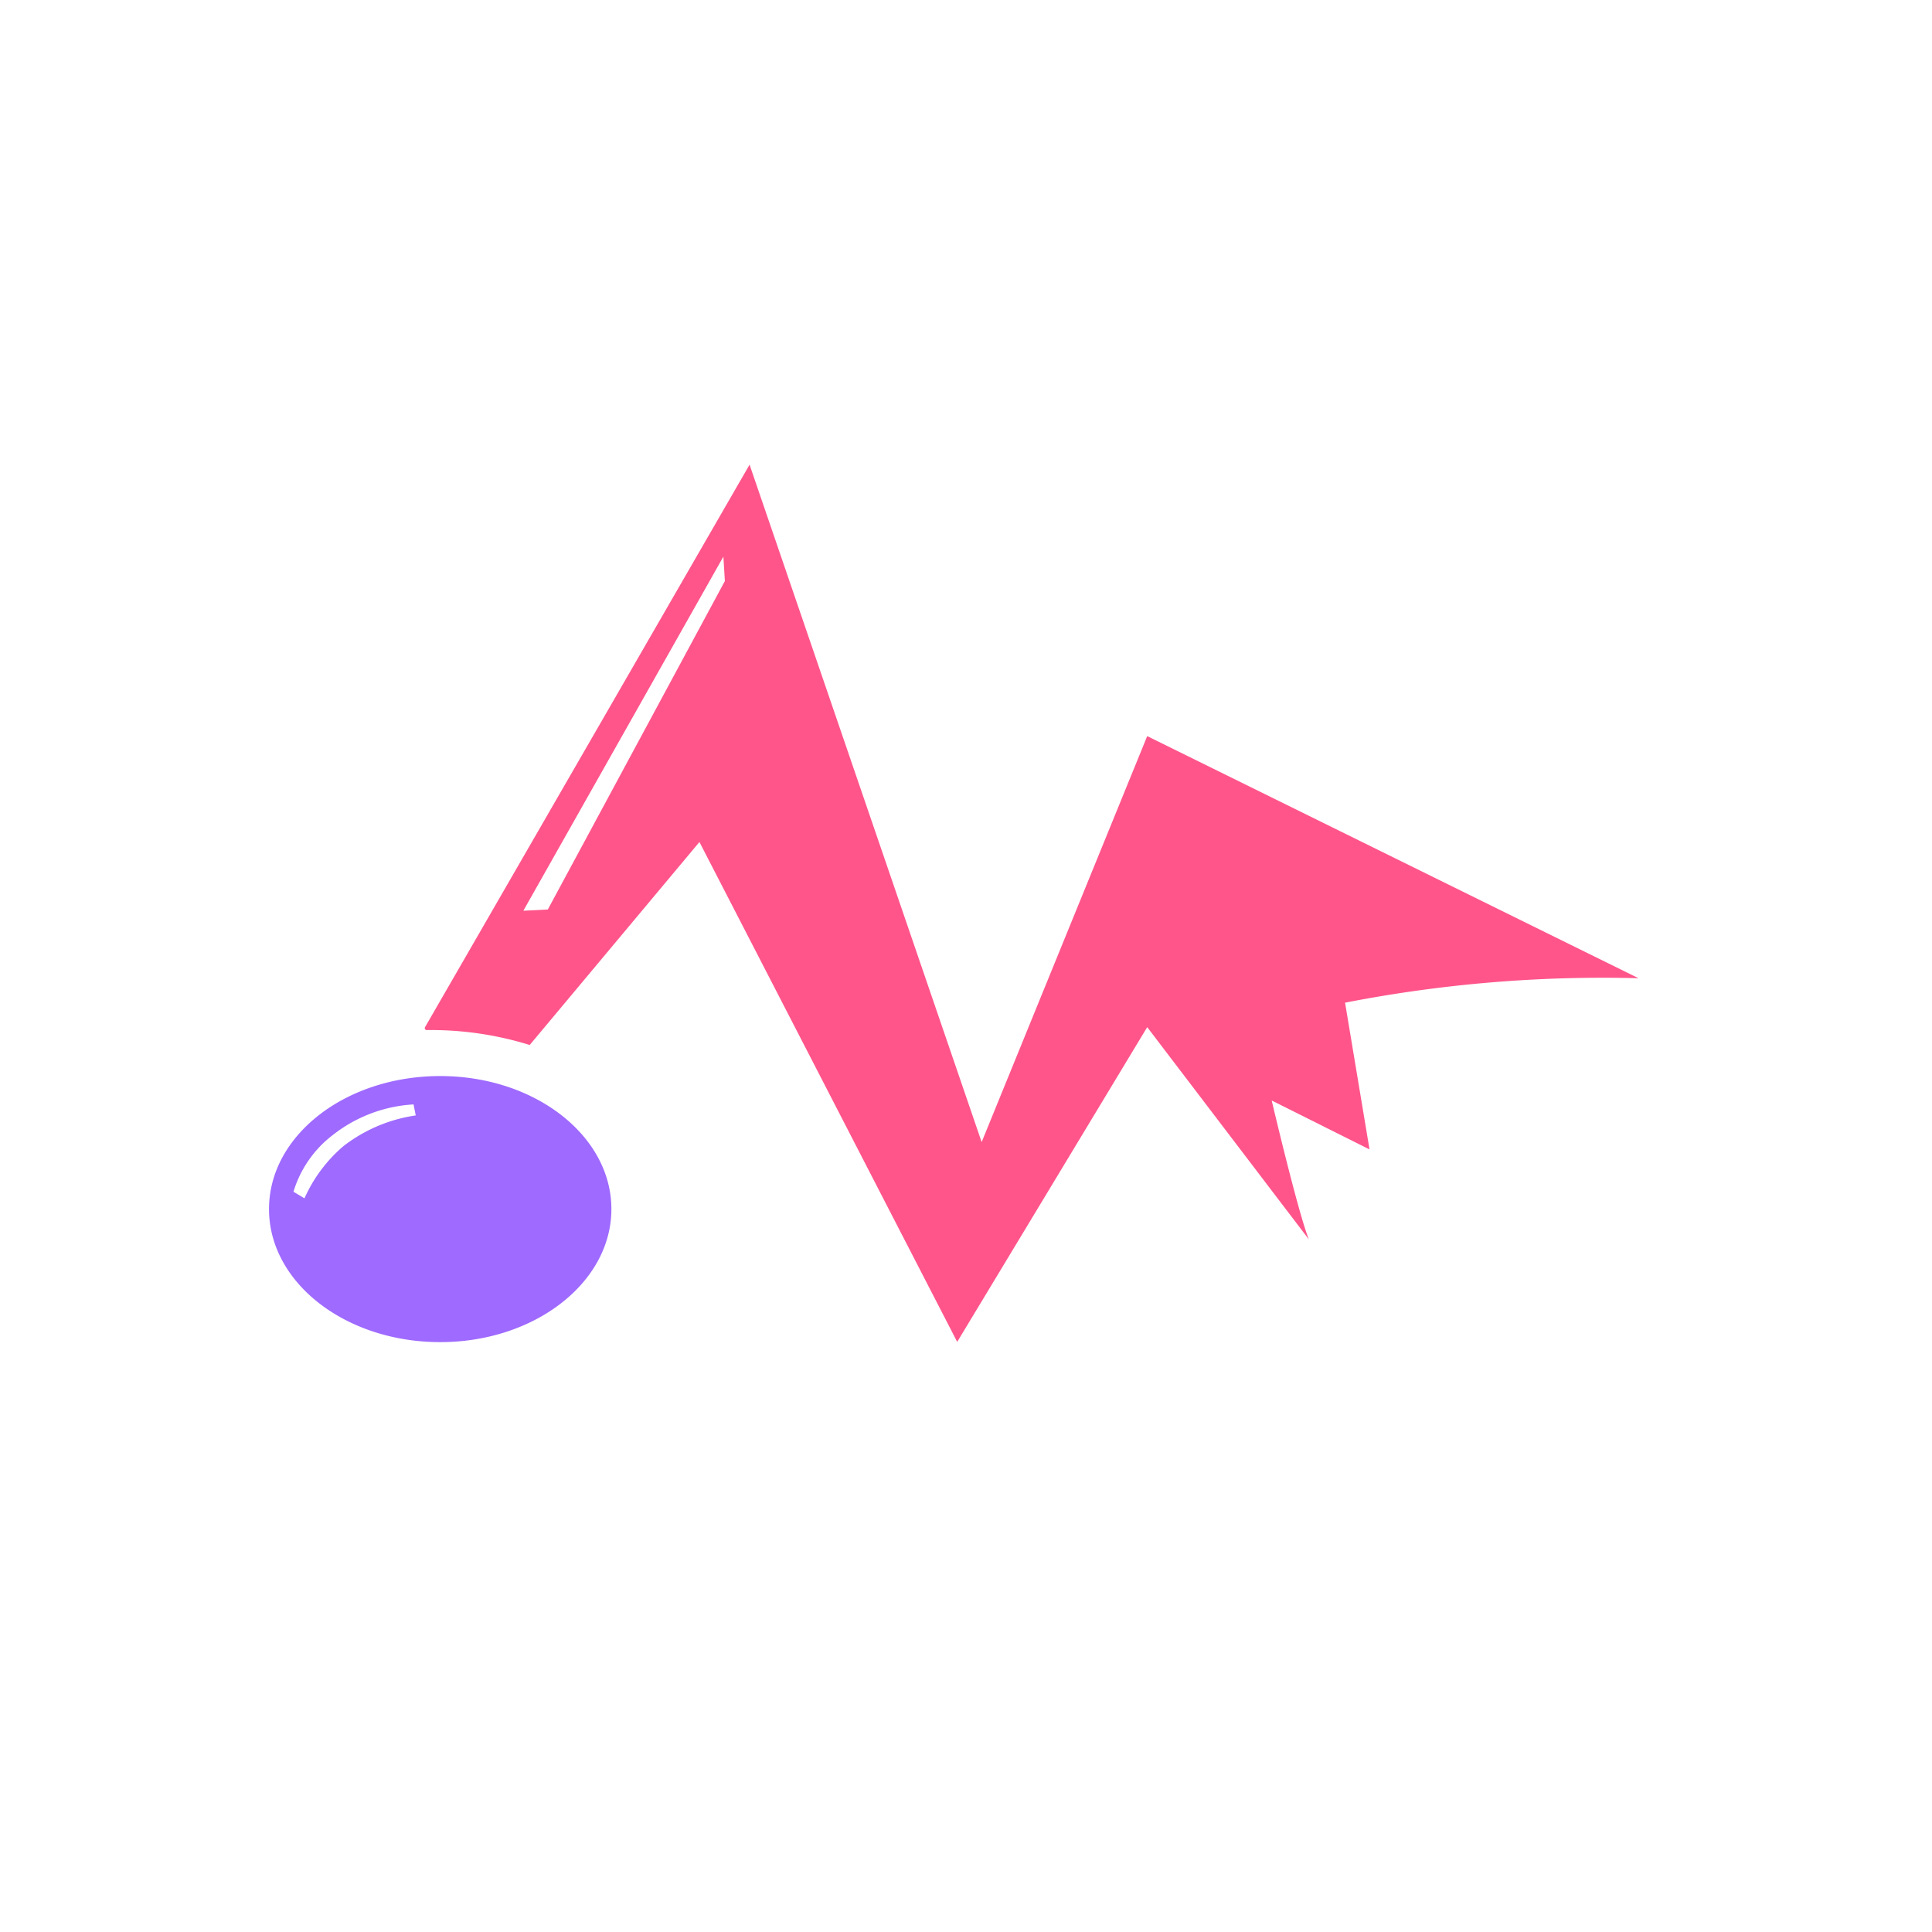<svg id="图层_1" data-name="图层 1" xmlns="http://www.w3.org/2000/svg" viewBox="0 0 79 79"><defs><style>.cls-1{fill:#fff;}.cls-2{fill:#ff558b;}.cls-3{fill:#9f6aff;}</style></defs><title>ourea</title><rect class="cls-1" width="79" height="79"/><path class="cls-2" d="M55,41a55,55,0,0,1,12-1L46.91,30.1,40.14,46.7,30.65,19l-13.27,23a.08.08,0,0,0,.08.12,13.6,13.6,0,0,1,4.2.61l6.94-8.3L39.14,54.87,46.91,42l6.61,8.68C53.08,49.59,52,45,52,45l4,2ZM22.4,37.19l-1,.05,8.18-14.48.06,1Z"/><path class="cls-3" d="M18,44c-3.87,0-7,2.43-7,5.44s3.13,5.44,7,5.44,7-2.44,7-5.44S21.87,44,18,44Zm-3.95,2.86A6,6,0,0,0,12.45,49L12,48.73a4.59,4.59,0,0,1,1.61-2.32,5.88,5.88,0,0,1,3.3-1.25l.09.45A6.31,6.31,0,0,0,14.05,46.86Z"/></svg>